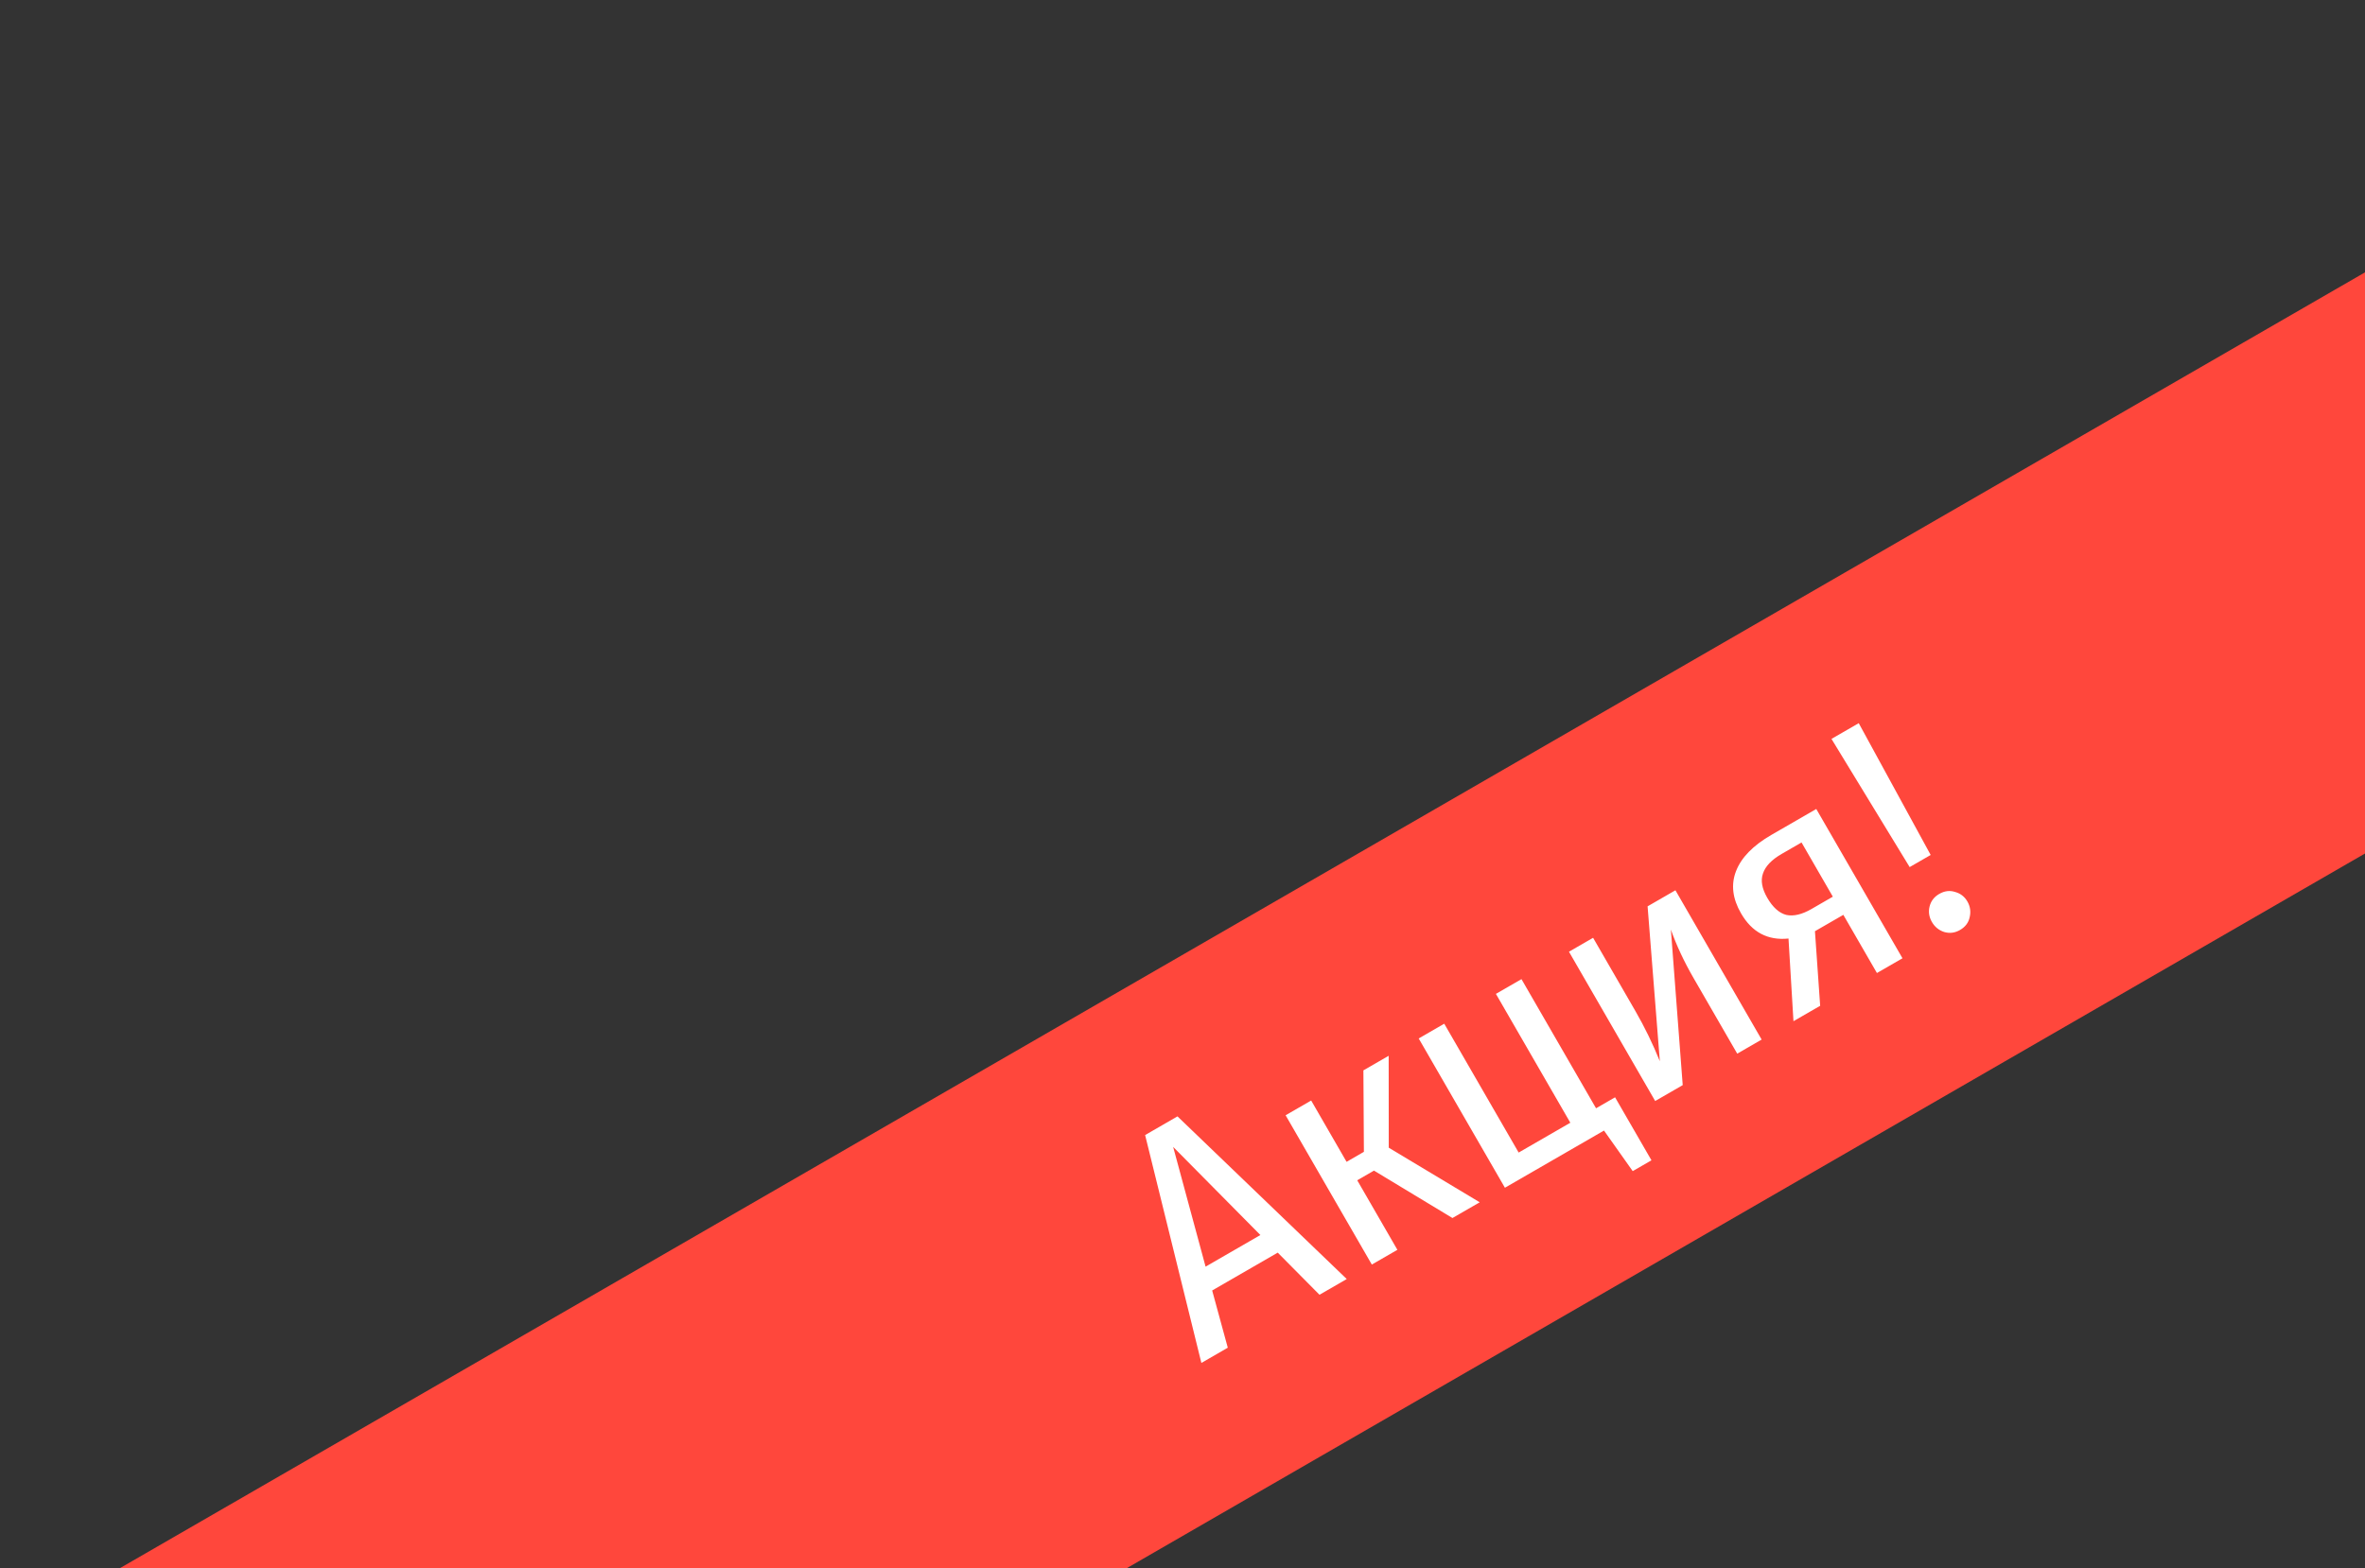<svg width="202" height="134" viewBox="0 0 202 134" fill="none" xmlns="http://www.w3.org/2000/svg">
<rect x="0" y="0" width="202" height="134" fill="#333333" stroke="none"/>
<rect width="279.786" height="43" transform="translate(0 139.894) rotate(-30)" fill="#FF473C"/>
<path d="M112.701 110.622L109.135 107.022L103.534 110.256L104.868 115.144L102.613 116.446L97.807 96.977L100.571 95.381L115.028 109.278L112.701 110.622ZM102.972 108.22L107.652 105.518L100.201 97.987L102.972 108.22ZM118.61 90.204L118.617 98.056L126.386 102.721L124.058 104.065L117.354 100.014L115.924 100.84L119.354 106.781L117.171 108.041L109.807 95.286L111.99 94.026L115.014 99.264L116.493 98.41L116.451 91.45L118.61 90.204ZM136.322 94.689L137.947 93.751L141.055 99.134L139.454 100.058L137.001 96.592L128.538 101.478L121.174 88.723L123.356 87.463L129.712 98.472L134.125 95.924L127.769 84.915L129.952 83.655L136.322 94.689ZM150.466 88.818L148.38 90.022L144.656 83.572C143.835 82.149 143.188 80.766 142.714 79.423L143.725 92.71L141.373 94.068L134.009 81.313L136.07 80.123L139.696 86.404C140.47 87.745 141.162 89.167 141.771 90.67L140.725 77.435L143.102 76.063L150.466 88.818ZM155.132 69.118L162.496 81.873L160.313 83.132L157.443 78.162L155.019 79.561L155.464 85.933L153.184 87.249L152.76 80.186C150.99 80.368 149.638 79.65 148.705 78.034C147.977 76.773 147.834 75.573 148.276 74.434C148.724 73.27 149.732 72.235 151.301 71.33L155.132 69.118ZM156.547 76.61L153.873 71.978L152.176 72.958C151.319 73.453 150.788 74.007 150.582 74.622C150.367 75.22 150.489 75.915 150.946 76.707C151.413 77.516 151.952 78.002 152.564 78.166C153.183 78.304 153.904 78.136 154.729 77.66L156.547 76.61ZM158.759 61.786L164.904 73.046L163.109 74.082L156.431 63.13L158.759 61.786ZM165.631 76.377C166.083 76.115 166.536 76.059 166.988 76.207C167.447 76.331 167.798 76.602 168.04 77.022C168.283 77.443 168.347 77.891 168.234 78.366C168.136 78.832 167.861 79.195 167.409 79.456C166.972 79.708 166.52 79.765 166.051 79.626C165.599 79.477 165.252 79.193 165.009 78.772C164.767 78.352 164.699 77.917 164.805 77.468C164.919 76.992 165.194 76.629 165.631 76.377Z" fill="white"/>
</svg>

